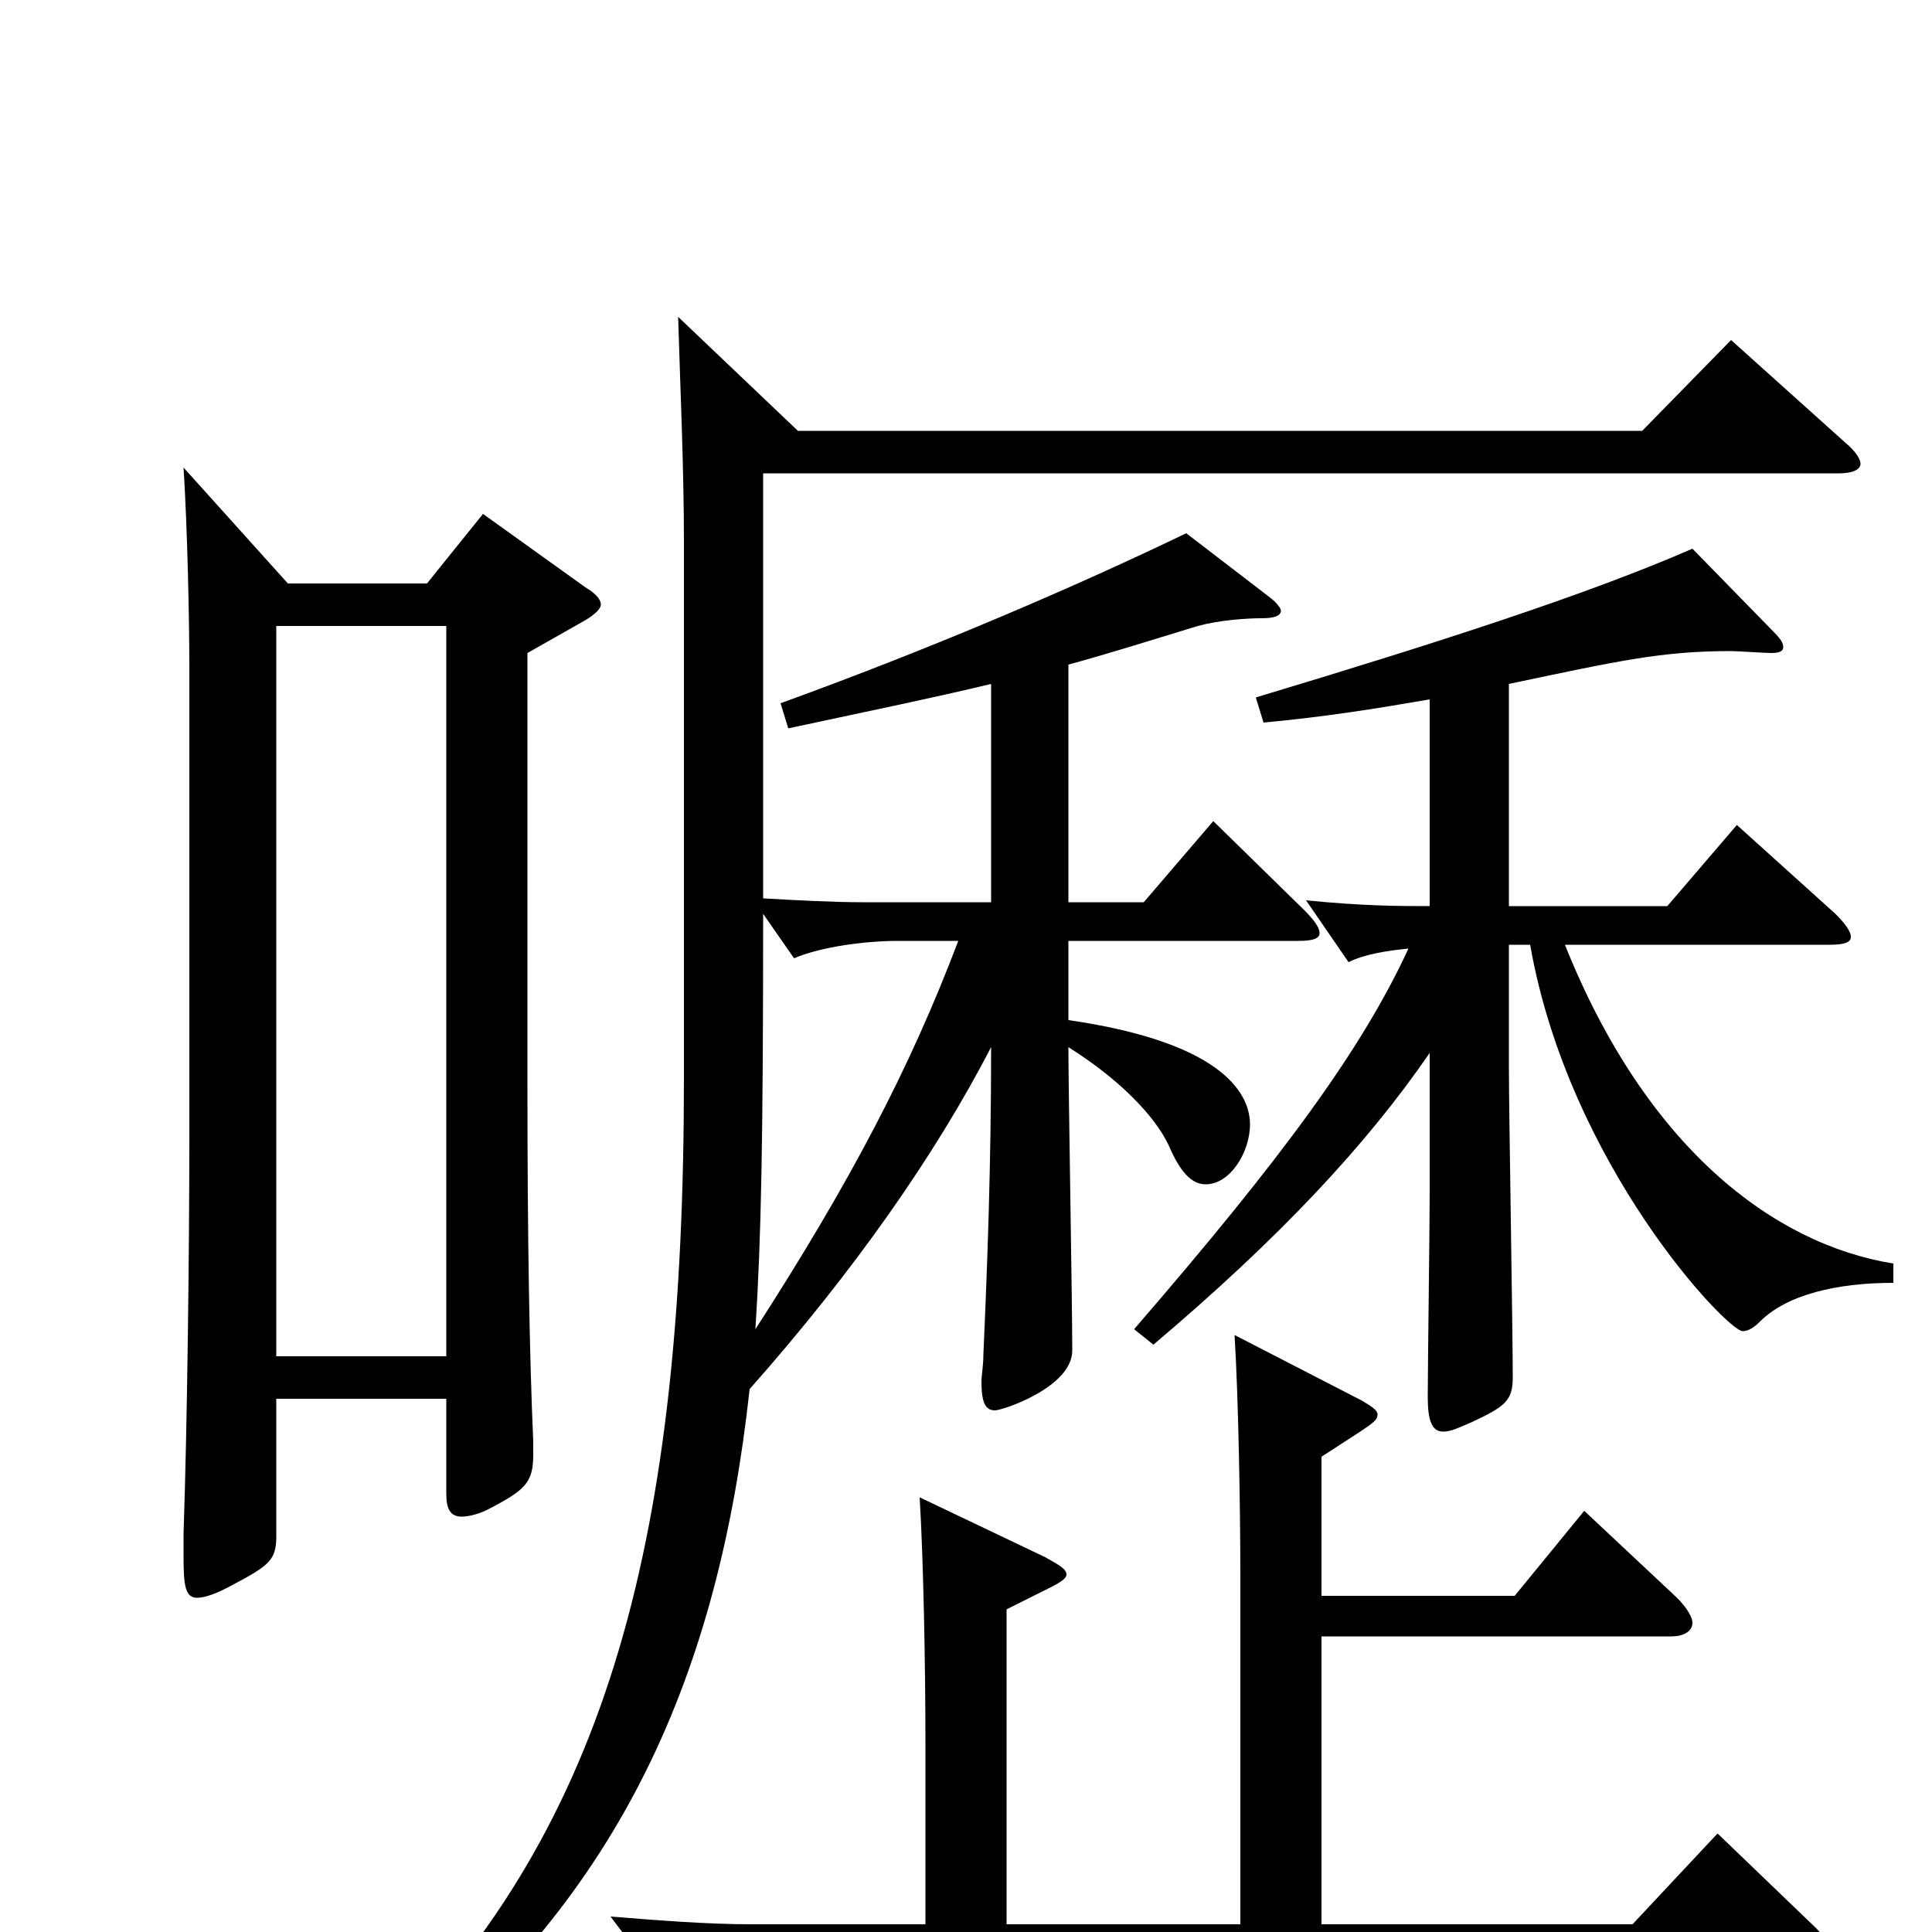 <svg xmlns="http://www.w3.org/2000/svg" viewBox="0 -1000 1000 1000">
	<path fill="#000000" d="M896 -824L850 -777H413L351 -836C352 -802 354 -758 354 -720V-442C354 -206 316 -56 198 61L207 72C322 -20 372 -134 388 -281C442 -342 484 -402 513 -458C513 -396 511 -344 509 -299C509 -293 508 -288 508 -285C508 -274 510 -270 515 -270C519 -270 555 -282 555 -301C555 -326 553 -436 553 -458C580 -441 598 -422 605 -407C611 -393 617 -387 624 -387C637 -387 647 -404 647 -418C647 -432 636 -460 553 -472V-513H672C679 -513 683 -514 683 -517C683 -520 680 -524 675 -529L628 -575L592 -533H553V-656C575 -662 597 -669 620 -676C631 -679 645 -680 653 -680C659 -680 663 -681 663 -684C663 -685 661 -688 657 -691L614 -724C558 -697 484 -665 404 -636L408 -623C450 -632 484 -639 513 -646V-533H447C431 -533 413 -534 395 -535V-755H952C959 -755 963 -757 963 -760C963 -762 961 -766 955 -771ZM980 -346C918 -356 852 -406 810 -511H947C954 -511 958 -512 958 -515C958 -518 955 -522 950 -527L899 -573L863 -531H781V-646C838 -658 860 -663 896 -663C899 -663 914 -662 917 -662C921 -662 923 -663 923 -665C923 -667 922 -669 918 -673L876 -716C821 -692 743 -667 650 -639L654 -626C686 -629 711 -633 740 -638V-531C725 -531 706 -531 676 -534L698 -502C706 -506 718 -508 729 -509C705 -457 664 -401 587 -312L597 -304C662 -359 707 -407 740 -455V-382C740 -365 739 -292 739 -277C739 -265 741 -259 747 -259C751 -259 755 -261 762 -264C779 -272 783 -275 783 -287C783 -312 781 -425 781 -448V-511H792C812 -397 894 -311 902 -311C905 -311 908 -313 911 -316C925 -330 951 -336 980 -336ZM411 -504C425 -510 448 -513 465 -513H496C471 -447 440 -388 391 -312C394 -359 395 -409 395 -527ZM250 -734L221 -698H149L95 -758C97 -727 98 -679 98 -655V-412C98 -355 97 -265 95 -206V-194C95 -179 96 -173 102 -173C106 -173 112 -175 121 -180C140 -190 143 -193 143 -205V-276H231V-227C231 -219 233 -215 239 -215C242 -215 248 -216 255 -220C272 -229 276 -233 276 -247V-254C274 -299 273 -361 273 -437V-662L303 -679C308 -682 311 -685 311 -687C311 -690 308 -693 303 -696ZM143 -298V-676H231V-298ZM889 -51L845 -4H684V-153H865C872 -153 876 -156 876 -160C876 -163 873 -168 868 -173L820 -218L784 -174H684V-246C710 -263 713 -264 713 -268C713 -270 710 -272 705 -275L639 -309C641 -277 642 -219 642 -184V-4H521V-167L543 -178C549 -181 552 -183 552 -185C552 -188 548 -190 541 -194L476 -225C478 -193 479 -135 479 -100V-4H389C366 -4 341 -6 316 -8L344 29C361 22 390 18 411 18H937C944 18 948 16 948 11C948 8 945 3 940 -2Z"/>
</svg>